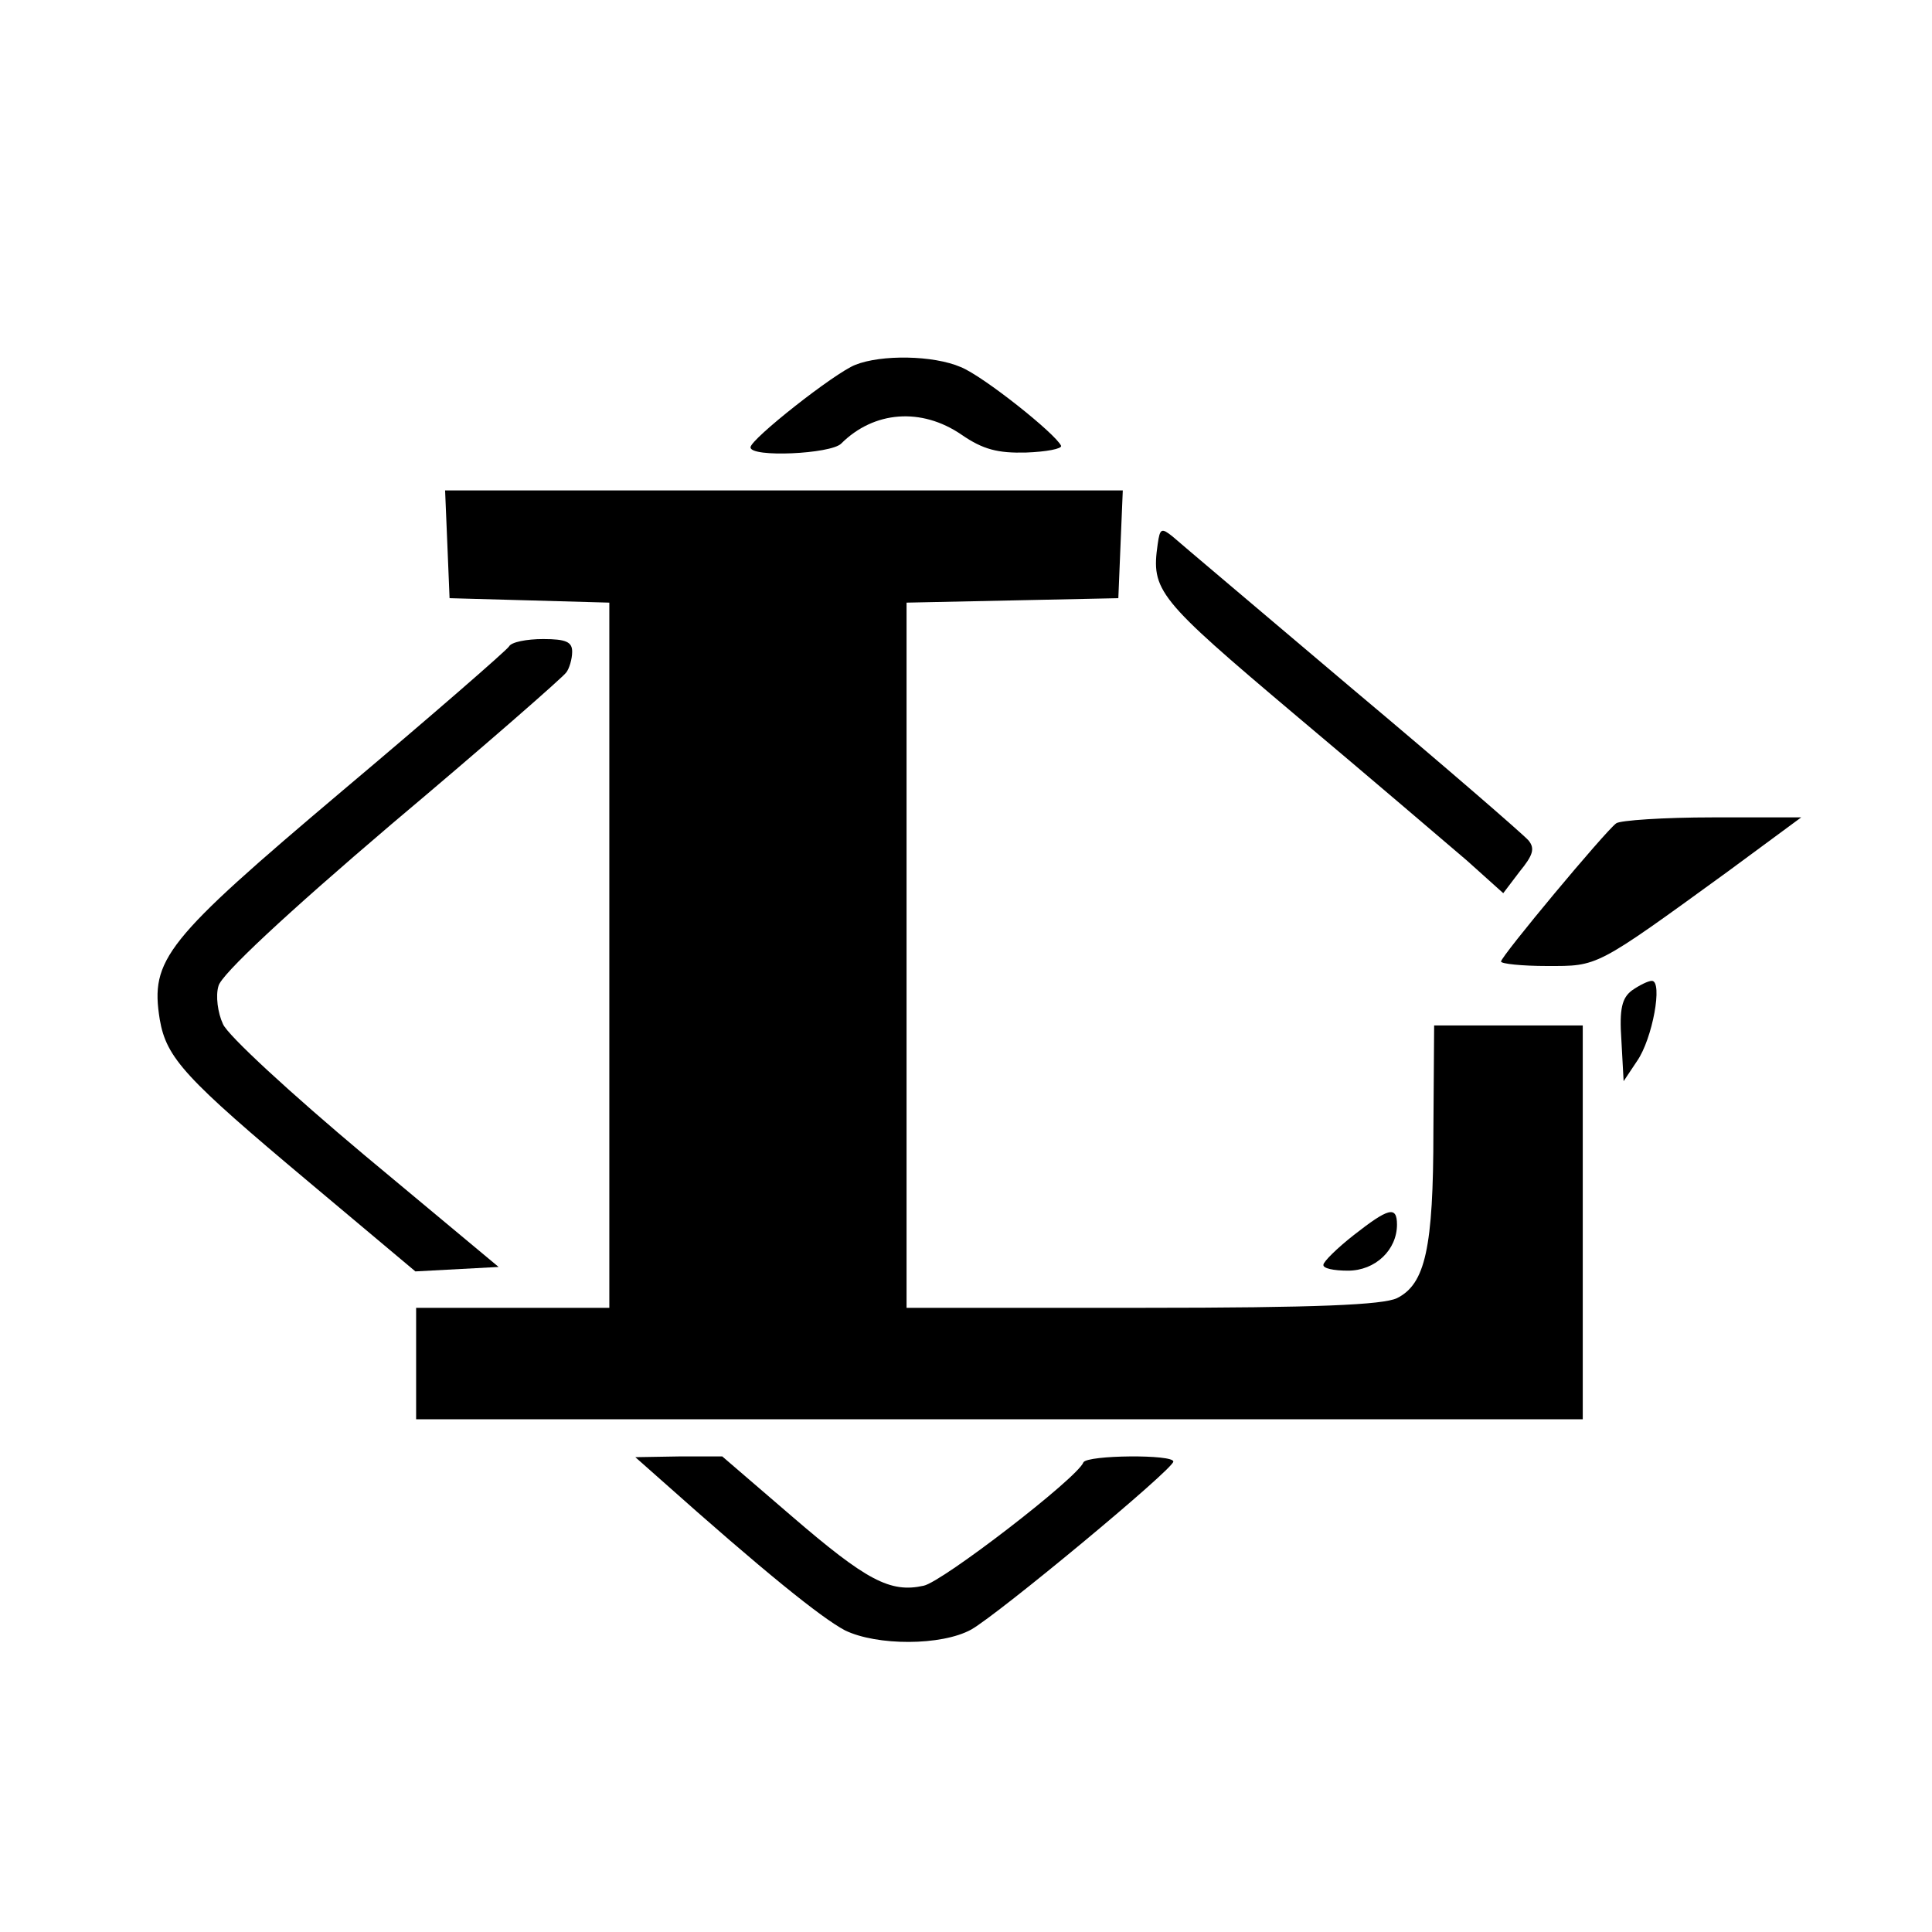 <?xml version="1.0" standalone="no"?>
<!DOCTYPE svg PUBLIC "-//W3C//DTD SVG 20010904//EN"
 "http://www.w3.org/TR/2001/REC-SVG-20010904/DTD/svg10.dtd">
<svg version="1.0" xmlns="http://www.w3.org/2000/svg"
 width="260pt" height="260pt" viewBox="0 0 260 260"
 preserveAspectRatio="xMidYMid meet">
<g transform="translate(0,260) scale(0.1,-0.1)"
fill="#000000" stroke="none">
<path d="M1151 2109 c-28 -11 -141 -100 -141 -111 0 -14 108 -9 122 5 44 44
108 49 162 12 29 -20 49 -25 87 -24 27 1 48 5 47 9 -7 16 -105 94 -135 106
-37 16 -107 17 -142 3z"/>
<path d="M602 1868 l3 -73 108 -3 107 -3 0 -474 0 -475 -130 0 -130 0 0 -75 0
-75 785 0 785 0 0 265 0 265 -100 0 -100 0 -1 -142 c0 -158 -11 -206 -49 -225
-19 -9 -107 -13 -342 -13 l-318 0 0 475 0 474 143 3 142 3 3 73 3 72 -456 0
-456 0 3 -72z"/>
<path d="M1558 1868 c-9 -63 -1 -73 185 -230 100 -84 204 -173 231 -196 l49
-44 22 29 c18 22 21 31 12 42 -7 8 -113 100 -237 204 -124 105 -233 197 -242
205 -15 12 -17 11 -20 -10z"/>
<path d="M685 1730 c-3 -5 -104 -93 -224 -194 -239 -202 -259 -227 -246 -308
9 -52 34 -79 201 -219 l143 -120 56 3 56 3 -180 150 c-99 83 -185 162 -191
177 -7 15 -10 38 -6 51 3 15 91 97 233 218 126 106 231 198 235 204 4 5 8 18
8 28 0 13 -8 17 -39 17 -22 0 -43 -4 -46 -10z"/>
<path d="M2175 1492 c-15 -11 -155 -179 -155 -186 0 -3 28 -6 62 -6 69 0 64
-3 243 127 l99 73 -119 0 c-66 0 -125 -4 -130 -8z"/>
<path d="M2196 1267 c-13 -10 -17 -24 -14 -67 l3 -55 18 27 c21 30 35 108 20
108 -5 0 -17 -6 -27 -13z"/>
<path d="M1822 938 c-23 -18 -41 -36 -41 -40 -1 -5 14 -8 33 -8 37 0 66 28 66
62 0 26 -12 22 -58 -14z"/>
<path d="M890 608 c138 -123 215 -185 247 -202 43 -21 130 -21 170 1 37 21
271 215 272 226 1 10 -116 9 -121 -1 -8 -21 -190 -161 -215 -166 -45 -10 -77
7 -178 94 l-93 80 -58 0 -59 -1 35 -31z"/>
</g>
</svg>
